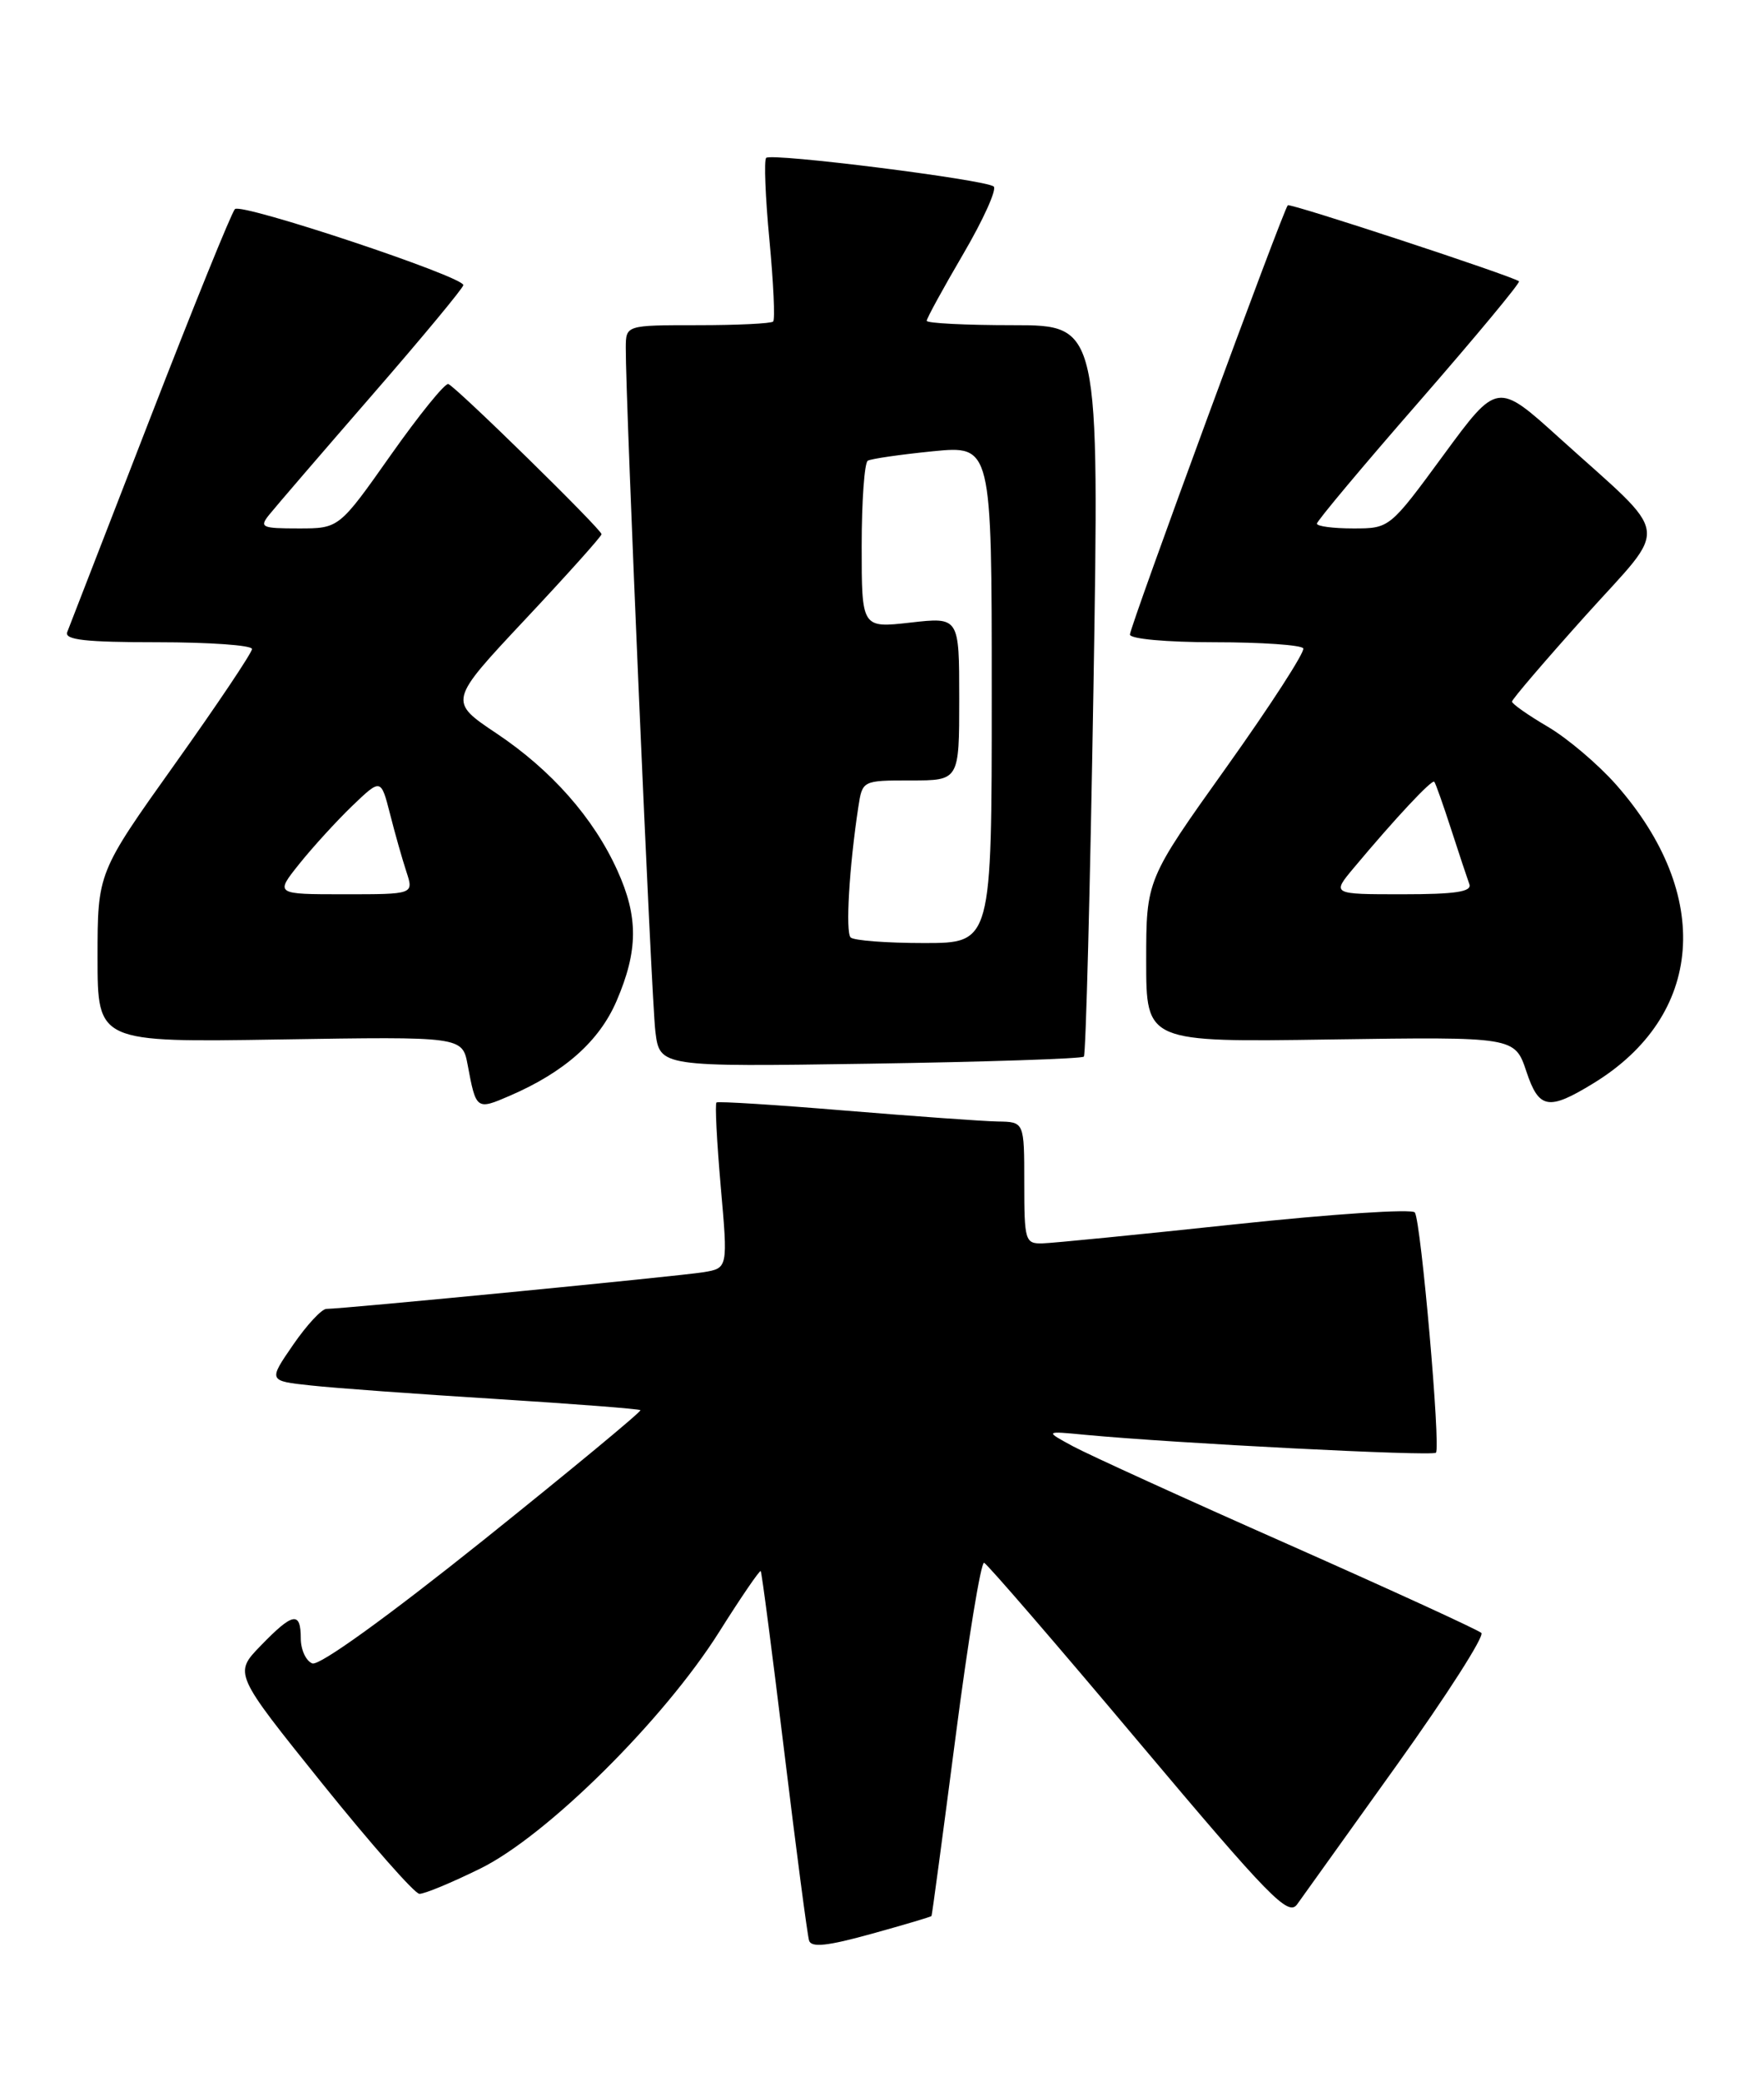 <?xml version="1.0" encoding="UTF-8" standalone="no"?>
<!DOCTYPE svg PUBLIC "-//W3C//DTD SVG 1.1//EN" "http://www.w3.org/Graphics/SVG/1.1/DTD/svg11.dtd" >
<svg xmlns="http://www.w3.org/2000/svg" xmlns:xlink="http://www.w3.org/1999/xlink" version="1.1" viewBox="0 0 217 256">
 <g >
 <path fill="currentColor"
d=" M 114.59 235.68 C 114.66 235.58 115.98 225.70 117.54 213.73 C 119.09 201.75 120.68 192.08 121.06 192.23 C 121.45 192.38 130.00 202.28 140.05 214.24 C 156.22 233.46 158.48 235.77 159.57 234.24 C 160.26 233.28 165.80 225.54 171.89 217.03 C 177.98 208.52 182.63 201.25 182.23 200.86 C 181.83 200.48 171.16 195.59 158.53 189.99 C 145.89 184.40 133.97 178.96 132.03 177.92 C 128.50 176.01 128.50 176.01 133.50 176.49 C 144.49 177.53 176.18 179.15 176.64 178.69 C 177.25 178.09 174.81 150.30 174.05 149.14 C 173.75 148.67 163.82 149.33 152.00 150.59 C 140.18 151.85 129.49 152.91 128.25 152.94 C 126.11 153.00 126.00 152.63 126.00 145.50 C 126.00 138.00 126.00 138.00 122.75 137.95 C 120.96 137.92 112.53 137.31 104.00 136.61 C 95.47 135.90 88.34 135.45 88.14 135.61 C 87.94 135.76 88.18 140.41 88.66 145.94 C 89.55 155.99 89.55 155.99 86.53 156.49 C 83.52 156.98 42.19 161.00 40.16 161.00 C 39.57 161.00 37.73 162.99 36.05 165.43 C 33.00 169.86 33.00 169.86 38.25 170.42 C 41.14 170.74 51.38 171.48 61.00 172.08 C 70.62 172.69 78.63 173.30 78.78 173.46 C 78.94 173.61 70.24 180.81 59.46 189.45 C 47.62 198.92 39.28 204.94 38.42 204.61 C 37.64 204.31 37.00 202.92 37.00 201.53 C 37.00 198.16 36.03 198.34 32.08 202.42 C 28.76 205.84 28.76 205.84 39.63 219.37 C 45.61 226.80 50.99 232.92 51.59 232.95 C 52.19 232.98 55.56 231.58 59.09 229.84 C 67.26 225.82 81.62 211.60 88.46 200.75 C 91.14 196.49 93.45 193.12 93.58 193.25 C 93.71 193.39 95.01 203.40 96.48 215.50 C 97.95 227.60 99.32 238.04 99.53 238.70 C 99.80 239.59 101.81 239.37 107.18 237.88 C 111.19 236.77 114.53 235.78 114.59 235.68 Z  M 62.70 134.79 C 69.42 131.89 73.72 128.08 75.85 123.12 C 78.51 116.93 78.54 112.78 75.94 107.06 C 73.01 100.59 67.82 94.72 61.09 90.22 C 55.17 86.26 55.17 86.26 64.58 76.22 C 69.76 70.70 74.00 65.97 74.00 65.71 C 74.00 65.12 56.11 47.58 55.15 47.24 C 54.75 47.09 51.56 51.03 48.06 55.99 C 41.71 65.00 41.71 65.00 36.73 65.00 C 32.17 65.00 31.87 64.86 33.13 63.30 C 33.88 62.36 39.56 55.76 45.75 48.63 C 51.94 41.51 57.00 35.40 57.00 35.07 C 57.00 34.01 29.68 24.92 28.90 25.72 C 28.48 26.15 23.78 37.75 18.45 51.50 C 13.12 65.25 8.54 77.06 8.27 77.75 C 7.90 78.71 10.52 79.00 19.39 79.00 C 25.78 79.00 31.00 79.37 31.00 79.83 C 31.00 80.29 26.73 86.66 21.50 94.00 C 12.00 107.34 12.00 107.34 12.00 117.78 C 12.00 128.22 12.00 128.22 34.44 127.86 C 56.87 127.50 56.87 127.50 57.53 130.99 C 58.56 136.52 58.61 136.56 62.70 134.79 Z  M 196.00 133.26 C 209.62 124.94 210.76 110.09 198.81 96.52 C 196.60 94.02 192.82 90.81 190.40 89.39 C 187.98 87.97 186.00 86.58 186.00 86.30 C 186.00 86.02 190.07 81.27 195.03 75.74 C 205.44 64.17 205.78 66.47 191.84 53.88 C 184.19 46.96 184.19 46.96 177.57 55.98 C 170.95 65.00 170.95 65.00 166.47 65.00 C 164.01 65.00 162.00 64.74 162.00 64.41 C 162.00 64.09 167.67 57.31 174.61 49.36 C 181.54 41.40 187.06 34.76 186.86 34.60 C 186.03 33.95 158.71 24.96 158.42 25.25 C 157.85 25.81 139.00 77.07 139.00 78.05 C 139.00 78.59 143.50 79.00 149.44 79.00 C 155.18 79.00 160.08 79.34 160.32 79.75 C 160.56 80.16 156.31 86.74 150.88 94.36 C 141.00 108.21 141.00 108.21 141.00 118.21 C 141.00 128.20 141.00 128.20 163.67 127.86 C 186.34 127.53 186.34 127.53 187.77 131.80 C 189.31 136.43 190.48 136.64 196.00 133.26 Z  M 133.33 129.97 C 133.58 129.71 134.10 109.36 134.51 84.75 C 135.24 40.00 135.24 40.00 124.62 40.00 C 118.78 40.00 114.00 39.76 114.00 39.46 C 114.00 39.16 116.02 35.47 118.49 31.25 C 120.96 27.03 122.65 23.29 122.24 22.94 C 121.25 22.10 94.89 18.78 94.25 19.42 C 93.97 19.70 94.15 24.24 94.65 29.51 C 95.15 34.79 95.36 39.31 95.11 39.55 C 94.87 39.80 90.69 40.00 85.83 40.00 C 77.00 40.00 77.00 40.00 76.98 42.75 C 76.94 49.09 80.13 122.86 80.62 126.87 C 81.16 131.23 81.16 131.23 107.02 130.84 C 121.25 130.62 133.09 130.23 133.33 129.97 Z  M 36.83 106.25 C 38.48 104.19 41.41 100.98 43.34 99.12 C 46.86 95.75 46.86 95.75 47.98 100.12 C 48.59 102.53 49.50 105.74 50.00 107.25 C 50.90 110.00 50.90 110.00 42.36 110.00 C 33.83 110.00 33.83 110.00 36.83 106.25 Z  M 166.54 106.75 C 171.64 100.65 176.16 95.82 176.44 96.16 C 176.60 96.35 177.53 98.97 178.51 102.00 C 179.49 105.03 180.50 108.06 180.75 108.75 C 181.10 109.69 179.05 110.00 172.52 110.00 C 163.82 110.00 163.82 110.00 166.54 106.75 Z  M 104.64 115.31 C 103.99 114.66 104.47 106.61 105.59 99.25 C 106.09 96.00 106.10 96.00 112.05 96.00 C 118.00 96.00 118.00 96.00 118.00 85.95 C 118.00 75.90 118.00 75.90 112.00 76.58 C 106.00 77.26 106.00 77.26 106.00 67.19 C 106.00 61.65 106.34 56.92 106.75 56.67 C 107.16 56.43 110.76 55.91 114.75 55.51 C 122.00 54.80 122.00 54.80 122.00 85.40 C 122.00 116.00 122.00 116.00 113.67 116.00 C 109.08 116.00 105.02 115.69 104.64 115.31 Z "/>
</g>
</svg>